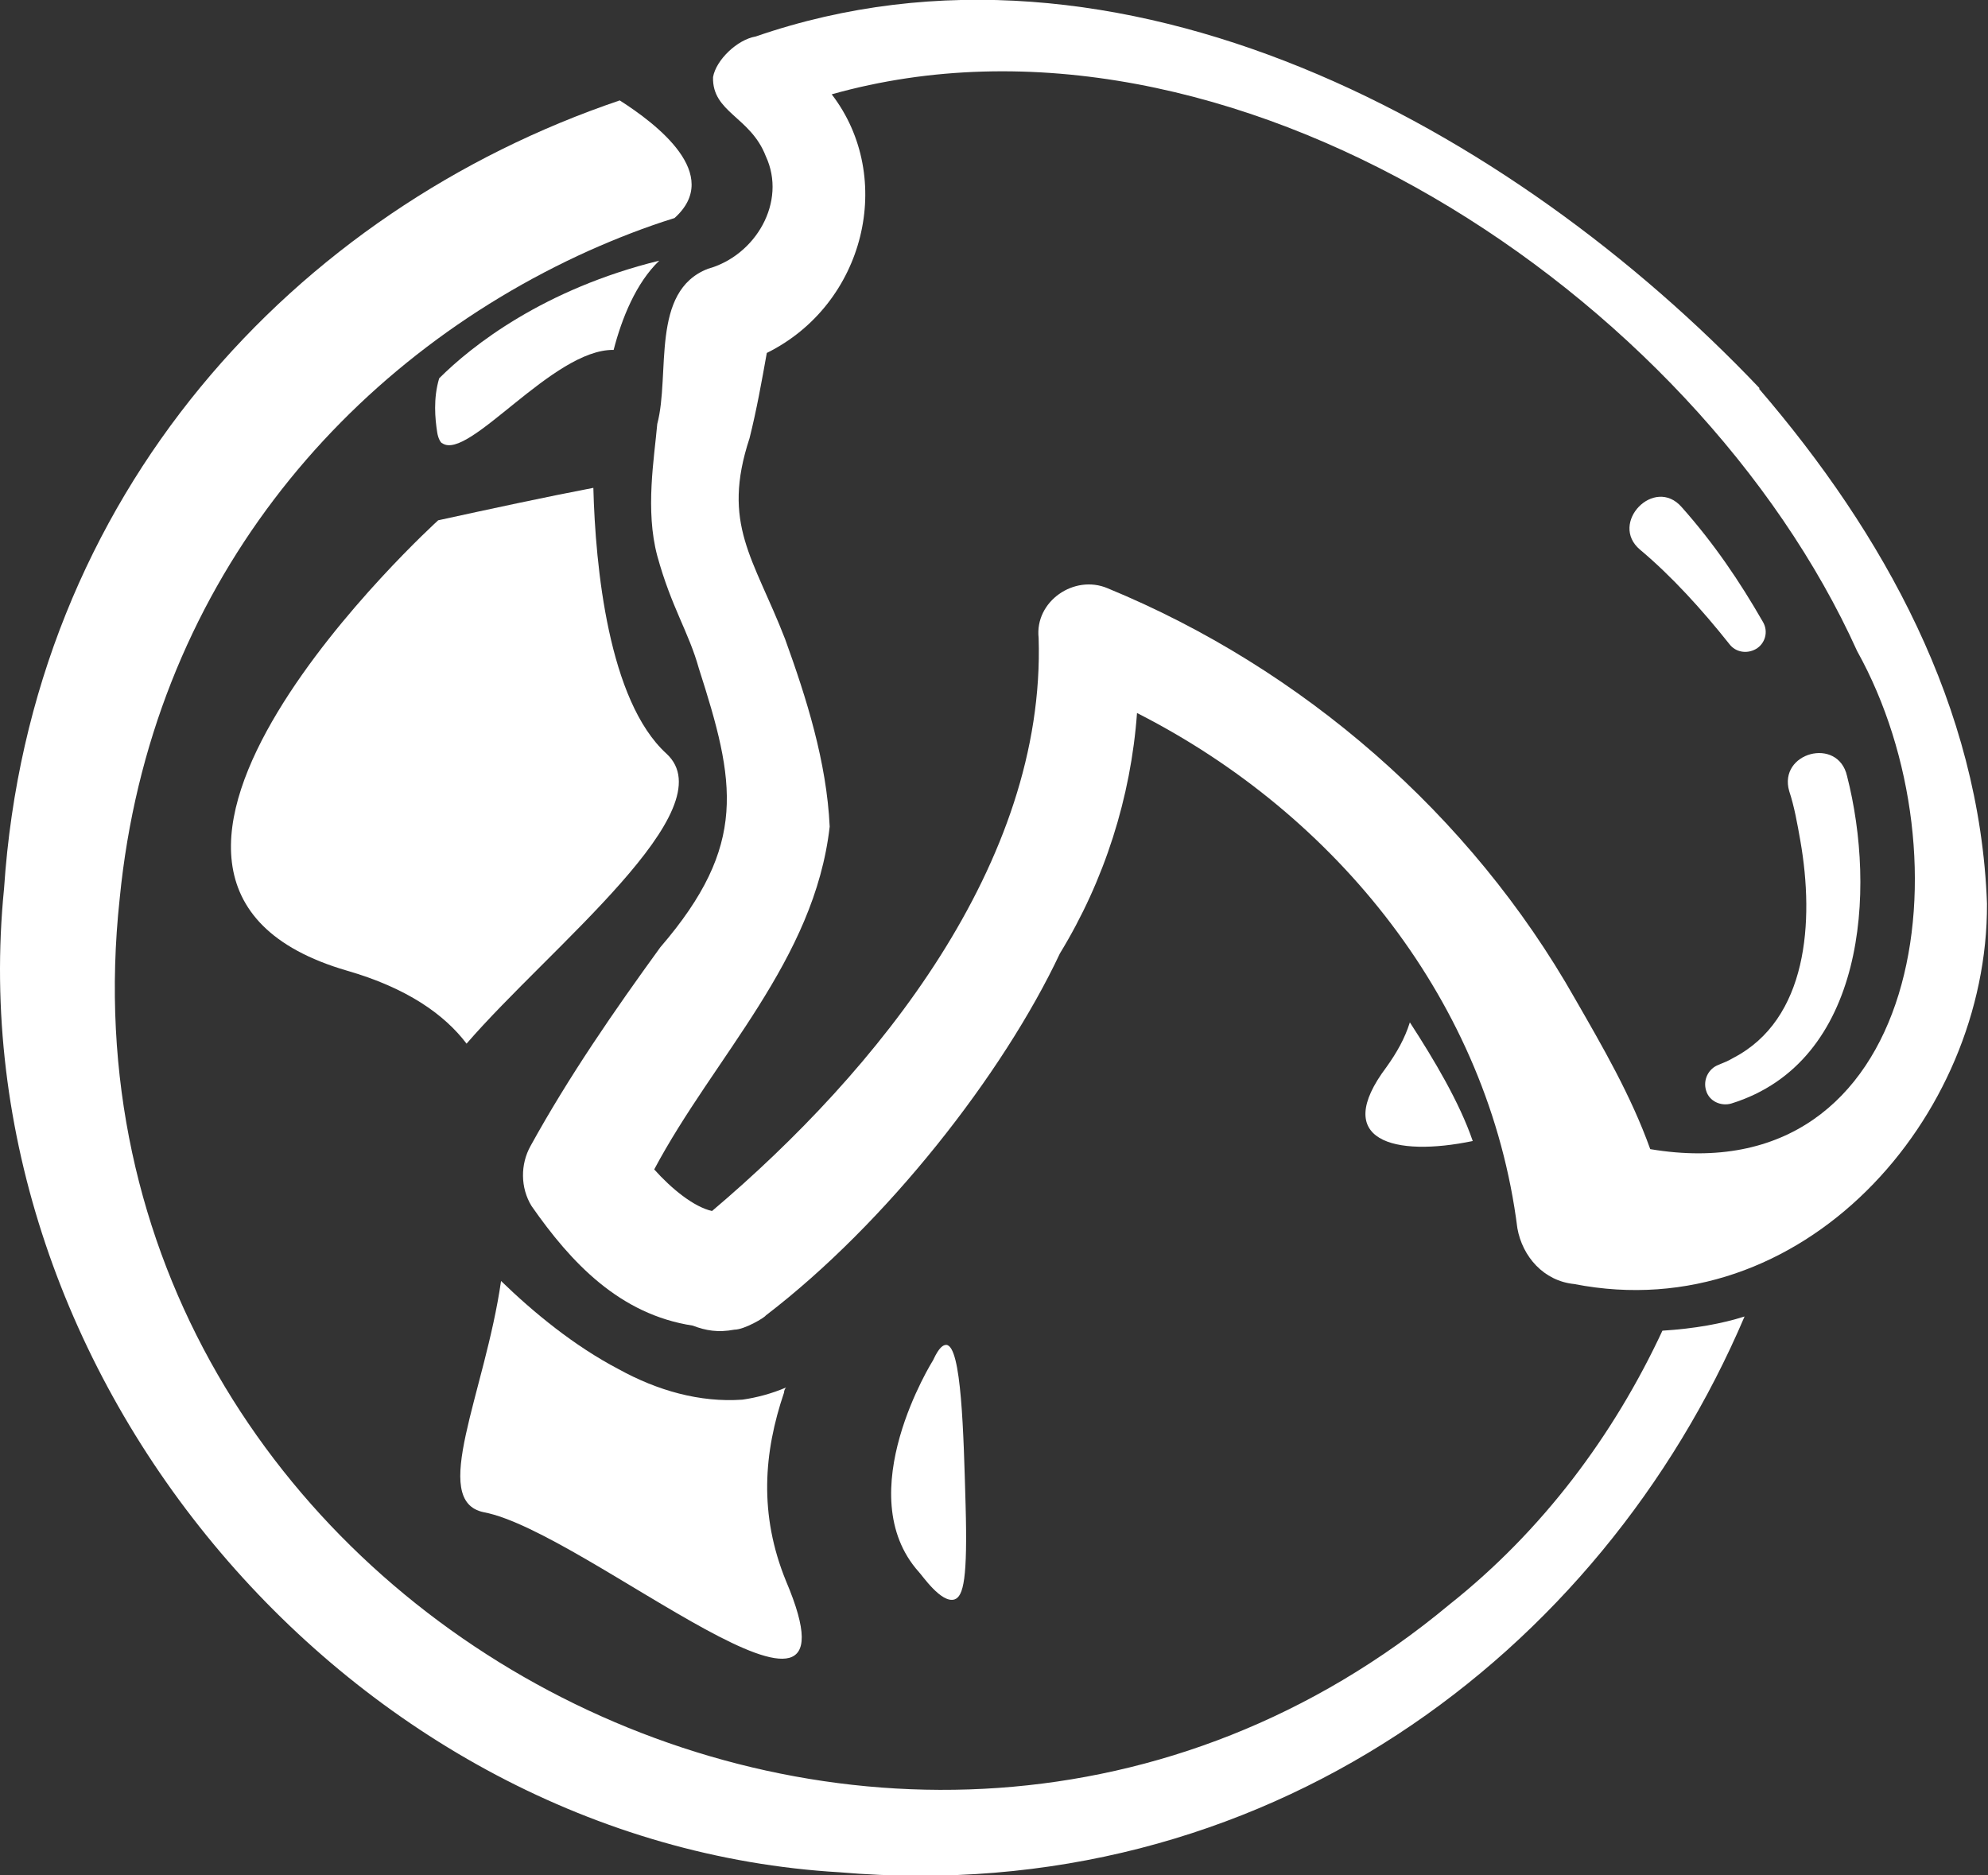<?xml version="1.0" encoding="UTF-8"?><svg xmlns="http://www.w3.org/2000/svg" viewBox="0 0 19.6 18.49"><rect x="0" y="0" width="19.6" height="18.49" fill="#333333" stroke="none"/><defs><style>.d{fill:#fff;}</style></defs><g id="a"/><g id="b"><g id="c"><g><path class="d" d="M17.07,10.88c-.1,.03-.22-.02-.25-.13-.03-.1,.02-.21,.12-.25,.05-.02,.1-.04,.15-.07,.73-.38,.8-1.34,.66-2.14-.03-.17-.06-.34-.11-.49-.11-.38,.48-.54,.57-.15,.29,1.13,.18,2.82-1.14,3.23Z"/><g><path class="d" d="M16.38,5.21s.42,.4,.84,1.03"/><path class="d" d="M16.58,5c.32,.36,.57,.73,.8,1.13,.06,.1,.02,.22-.07,.27-.09,.05-.2,.03-.26-.05-.27-.34-.57-.67-.88-.93-.31-.26,.14-.73,.41-.42h0Z"/></g><path class="d" d="M4.6,10.29c-.22-.29-.59-.55-1.18-.72-3.02-.88,.9-4.44,.9-4.44,.55-.12,1.06-.23,1.53-.32,.02,.78,.15,2.1,.72,2.62,.6,.55-1.15,1.91-1.97,2.86Z"/><path class="d" d="M4.77,14.91c-.54-.11,.01-1.17,.17-2.28,.32,.31,.72,.64,1.16,.87,.38,.21,.8,.33,1.22,.3,.14-.02,.29-.06,.43-.12-.01,.01-.02,.03-.02,.05-.2,.59-.25,1.2,.02,1.86,.84,1.98-1.97-.49-2.98-.68Z"/><path class="d" d="M6.5,2.57c-.23,.22-.37,.57-.45,.88-.6-.01-1.43,1.1-1.69,.92-.01,0-.04-.04-.05-.11-.02-.13-.04-.33,.02-.53,.32-.32,1.03-.88,2.17-1.16Z"/><path class="d" d="M17.2,12.98c-1.42,3.33-4.74,5.84-8.92,5.48C3.47,18.18-.44,13.57,.04,8.76,.3,4.86,2.92,2.07,6.11,.99c.36,.23,1.02,.73,.54,1.16-.29,.09-.57,.2-.84,.32C3.39,3.56,1.48,5.8,1.18,8.86c-.76,7.03,7.68,11.48,13.11,6.96,.92-.73,1.62-1.67,2.1-2.7,.32-.02,.59-.07,.81-.14Z"/><path class="d" d="M13.9,10.08c.24,.37,.49,.79,.62,1.17-.77,.16-1.4,0-.85-.73,.1-.14,.18-.28,.23-.44Z"/><path class="d" d="M17.35,3.83C14.91,1.26,11.04-.88,7.45,.36c-.18,.03-.39,.23-.42,.4-.01,.35,.37,.39,.52,.78,.21,.45-.1,.98-.57,1.11-.57,.22-.37,1.04-.5,1.53-.03,.34-.12,.85,0,1.3,.14,.51,.31,.75,.41,1.11,.36,1.12,.49,1.74-.38,2.75-.45,.62-.9,1.27-1.28,1.96-.1,.18-.1,.41,.01,.59,.39,.56,.87,1.07,1.59,1.18,.13,.05,.25,.07,.41,.04,.1,0,.3-.12,.31-.14,1.19-.91,2.34-2.38,2.9-3.57,.44-.72,.7-1.54,.76-2.37,1.97,1,3.47,2.86,3.75,5.08,.05,.28,.26,.52,.56,.55,2.25,.44,4.08-1.64,4.07-3.75-.07-1.94-1.02-3.65-2.25-5.08Zm-1.08,7.5c-.19-.53-.47-1.01-.74-1.48-1.03-1.82-2.69-3.26-4.61-4.05-.33-.14-.72,.13-.68,.49,.07,2.22-1.59,4.27-3.22,5.65-.18-.04-.4-.22-.57-.41,.59-1.11,1.58-2.06,1.73-3.38-.03-.64-.23-1.27-.44-1.85-.31-.8-.63-1.13-.35-1.98,.07-.28,.12-.56,.17-.84,.97-.48,1.27-1.73,.64-2.55,3.91-1.1,8.52,1.97,10.11,5.49,1.13,2.03,.64,5.36-2.04,4.91Z"/><path class="d" d="M9.2,13.41s-.83,1.32-.14,2.09c.03,.03,.22,.31,.35,.27,.09-.03,.13-.21,.11-.93-.02-.71-.04-1.57-.19-1.58-.03,0-.07,.02-.13,.15Z"/></g></g></g></svg>